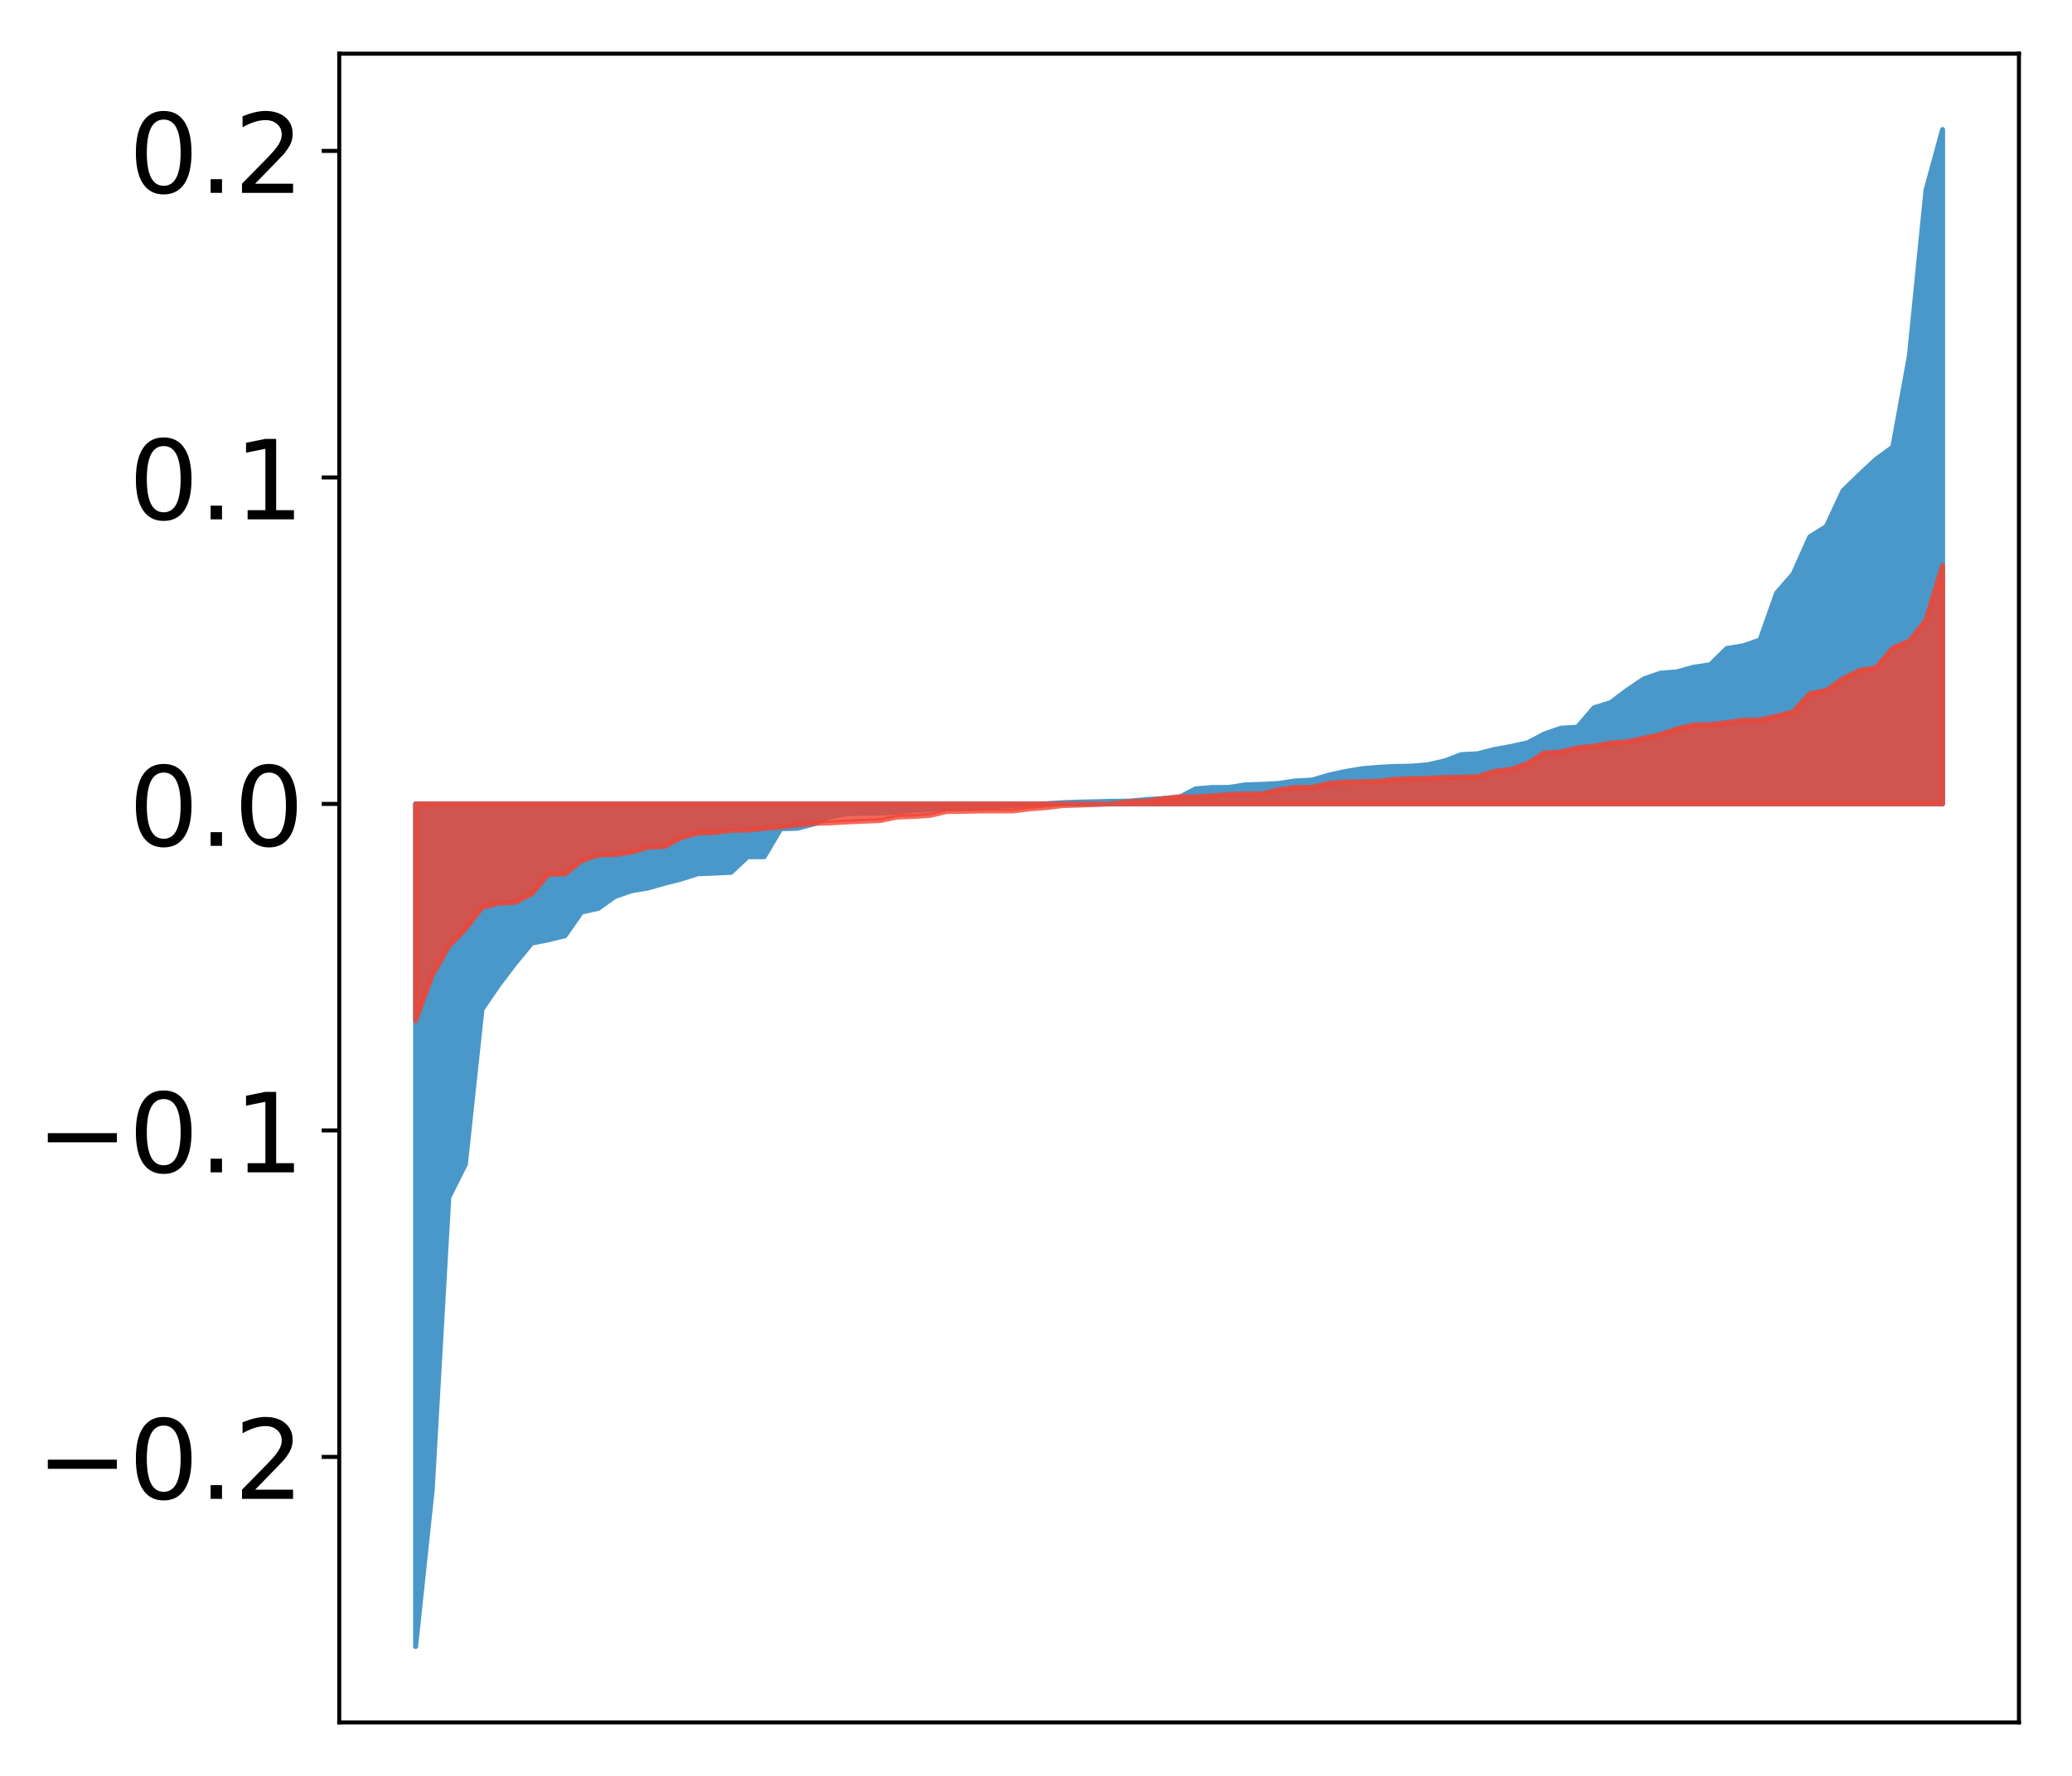 <?xml version="1.0" encoding="utf-8" standalone="no"?>
<!DOCTYPE svg PUBLIC "-//W3C//DTD SVG 1.1//EN"
  "http://www.w3.org/Graphics/SVG/1.1/DTD/svg11.dtd">
<!-- Created with matplotlib (http://matplotlib.org/) -->
<svg height="354pt" version="1.1" viewBox="0 0 413 354" width="413pt" xmlns="http://www.w3.org/2000/svg" xmlns:xlink="http://www.w3.org/1999/xlink">
 <defs>
  <style type="text/css">
*{stroke-linecap:butt;stroke-linejoin:round;}
  </style>
 </defs>
 <g id="figure_1">
  <g id="patch_1">
   <path d="M 0 354.04 
L 413.122 354.04 
L 413.122 0 
L 0 0 
z
" style="fill:#ffffff;"/>
  </g>
  <g id="axes_1">
   <g id="patch_2">
    <path d="M 67.622 343.34 
L 402.422 343.34 
L 402.422 10.7 
L 67.622 10.7 
z
" style="fill:#ffffff;"/>
   </g>
   <g id="PolyCollection_1">
    <defs>
     <path d="M 82.84 -25.82 
L 82.84 -193.789 
L 86.149 -193.789 
L 89.457 -193.789 
L 92.765 -193.789 
L 96.074 -193.789 
L 99.382 -193.789 
L 102.69 -193.789 
L 105.998 -193.789 
L 109.307 -193.789 
L 112.615 -193.789 
L 115.923 -193.789 
L 119.232 -193.789 
L 122.54 -193.789 
L 125.848 -193.789 
L 129.157 -193.789 
L 132.465 -193.789 
L 135.773 -193.789 
L 139.081 -193.789 
L 142.39 -193.789 
L 145.698 -193.789 
L 149.006 -193.789 
L 152.315 -193.789 
L 155.623 -193.789 
L 158.931 -193.789 
L 162.24 -193.789 
L 165.548 -193.789 
L 168.856 -193.789 
L 172.164 -193.789 
L 175.473 -193.789 
L 178.781 -193.789 
L 182.089 -193.789 
L 185.398 -193.789 
L 188.706 -193.789 
L 192.014 -193.789 
L 195.323 -193.789 
L 198.631 -193.789 
L 201.939 -193.789 
L 205.247 -193.789 
L 208.556 -193.789 
L 211.864 -193.789 
L 215.172 -193.789 
L 218.481 -193.789 
L 221.789 -193.789 
L 225.097 -193.789 
L 228.406 -193.789 
L 231.714 -193.789 
L 235.022 -193.789 
L 238.33 -193.789 
L 241.639 -193.789 
L 244.947 -193.789 
L 248.255 -193.789 
L 251.564 -193.789 
L 254.872 -193.789 
L 258.18 -193.789 
L 261.489 -193.789 
L 264.797 -193.789 
L 268.105 -193.789 
L 271.413 -193.789 
L 274.722 -193.789 
L 278.03 -193.789 
L 281.338 -193.789 
L 284.647 -193.789 
L 287.955 -193.789 
L 291.263 -193.789 
L 294.572 -193.789 
L 297.88 -193.789 
L 301.188 -193.789 
L 304.496 -193.789 
L 307.805 -193.789 
L 311.113 -193.789 
L 314.421 -193.789 
L 317.73 -193.789 
L 321.038 -193.789 
L 324.346 -193.789 
L 327.655 -193.789 
L 330.963 -193.789 
L 334.271 -193.789 
L 337.579 -193.789 
L 340.888 -193.789 
L 344.196 -193.789 
L 347.504 -193.789 
L 350.813 -193.789 
L 354.121 -193.789 
L 357.429 -193.789 
L 360.738 -193.789 
L 364.046 -193.789 
L 367.354 -193.789 
L 370.663 -193.789 
L 373.971 -193.789 
L 377.279 -193.789 
L 380.587 -193.789 
L 383.896 -193.789 
L 387.204 -193.789 
L 387.204 -328.22 
L 387.204 -328.22 
L 383.896 -316.122 
L 380.587 -283.101 
L 377.279 -264.904 
L 373.971 -262.515 
L 370.663 -259.433 
L 367.354 -256.204 
L 364.046 -249.1 
L 360.738 -247.029 
L 357.429 -239.619 
L 354.121 -235.821 
L 350.813 -226.451 
L 347.504 -225.311 
L 344.196 -224.779 
L 340.888 -221.531 
L 337.579 -221.037 
L 334.271 -220.115 
L 330.963 -219.845 
L 327.655 -218.703 
L 324.346 -216.47 
L 321.038 -213.978 
L 317.73 -212.957 
L 314.421 -209.085 
L 311.113 -208.875 
L 307.805 -207.72 
L 304.496 -205.972 
L 301.188 -205.242 
L 297.88 -204.643 
L 294.572 -203.792 
L 291.263 -203.614 
L 287.955 -202.36 
L 284.647 -201.604 
L 281.338 -201.316 
L 278.03 -201.252 
L 274.722 -201.087 
L 271.413 -200.792 
L 268.105 -200.236 
L 264.797 -199.513 
L 261.489 -198.533 
L 258.18 -198.373 
L 254.872 -197.87 
L 251.564 -197.69 
L 248.255 -197.591 
L 244.947 -197.073 
L 241.639 -197.063 
L 238.33 -196.792 
L 235.022 -195.089 
L 231.714 -194.841 
L 228.406 -194.647 
L 225.097 -194.343 
L 221.789 -194.307 
L 218.481 -194.217 
L 215.172 -194.152 
L 211.864 -194.035 
L 208.556 -193.827 
L 205.247 -193.629 
L 201.939 -193.512 
L 198.631 -193.303 
L 195.323 -193.047 
L 192.014 -193.017 
L 188.706 -192.964 
L 185.398 -192.712 
L 182.089 -192.49 
L 178.781 -192.174 
L 175.473 -191.926 
L 172.164 -191.922 
L 168.856 -191.799 
L 165.548 -191.272 
L 162.24 -189.815 
L 158.931 -188.937 
L 155.623 -188.84 
L 152.315 -183.257 
L 149.006 -183.256 
L 145.698 -180.151 
L 142.39 -180.001 
L 139.081 -179.868 
L 135.773 -178.811 
L 132.465 -177.98 
L 129.157 -177.029 
L 125.848 -176.47 
L 122.54 -175.319 
L 119.232 -172.957 
L 115.923 -172.243 
L 112.615 -167.517 
L 109.307 -166.694 
L 105.998 -166.048 
L 102.69 -162.049 
L 99.382 -157.685 
L 96.074 -152.876 
L 92.765 -121.978 
L 89.457 -115.36 
L 86.149 -57.095 
L 82.84 -25.82 
z
" id="m25d46cd01b" style="stroke:#4a98c9;"/>
    </defs>
    <g clip-path="url(#pa52af44a75)">
     <use style="fill:#4a98c9;stroke:#4a98c9;" x="0" xlink:href="#m25d46cd01b" y="354.04"/>
    </g>
   </g>
   <g id="PolyCollection_2">
    <defs>
     <path d="M 82.84 -150.55 
L 82.84 -193.789 
L 86.149 -193.789 
L 89.457 -193.789 
L 92.765 -193.789 
L 96.074 -193.789 
L 99.382 -193.789 
L 102.69 -193.789 
L 105.998 -193.789 
L 109.307 -193.789 
L 112.615 -193.789 
L 115.923 -193.789 
L 119.232 -193.789 
L 122.54 -193.789 
L 125.848 -193.789 
L 129.157 -193.789 
L 132.465 -193.789 
L 135.773 -193.789 
L 139.081 -193.789 
L 142.39 -193.789 
L 145.698 -193.789 
L 149.006 -193.789 
L 152.315 -193.789 
L 155.623 -193.789 
L 158.931 -193.789 
L 162.24 -193.789 
L 165.548 -193.789 
L 168.856 -193.789 
L 172.164 -193.789 
L 175.473 -193.789 
L 178.781 -193.789 
L 182.089 -193.789 
L 185.398 -193.789 
L 188.706 -193.789 
L 192.014 -193.789 
L 195.323 -193.789 
L 198.631 -193.789 
L 201.939 -193.789 
L 205.247 -193.789 
L 208.556 -193.789 
L 211.864 -193.789 
L 215.172 -193.789 
L 218.481 -193.789 
L 221.789 -193.789 
L 225.097 -193.789 
L 228.406 -193.789 
L 231.714 -193.789 
L 235.022 -193.789 
L 238.33 -193.789 
L 241.639 -193.789 
L 244.947 -193.789 
L 248.255 -193.789 
L 251.564 -193.789 
L 254.872 -193.789 
L 258.18 -193.789 
L 261.489 -193.789 
L 264.797 -193.789 
L 268.105 -193.789 
L 271.413 -193.789 
L 274.722 -193.789 
L 278.03 -193.789 
L 281.338 -193.789 
L 284.647 -193.789 
L 287.955 -193.789 
L 291.263 -193.789 
L 294.572 -193.789 
L 297.88 -193.789 
L 301.188 -193.789 
L 304.496 -193.789 
L 307.805 -193.789 
L 311.113 -193.789 
L 314.421 -193.789 
L 317.73 -193.789 
L 321.038 -193.789 
L 324.346 -193.789 
L 327.655 -193.789 
L 330.963 -193.789 
L 334.271 -193.789 
L 337.579 -193.789 
L 340.888 -193.789 
L 344.196 -193.789 
L 347.504 -193.789 
L 350.813 -193.789 
L 354.121 -193.789 
L 357.429 -193.789 
L 360.738 -193.789 
L 364.046 -193.789 
L 367.354 -193.789 
L 370.663 -193.789 
L 373.971 -193.789 
L 377.279 -193.789 
L 380.587 -193.789 
L 383.896 -193.789 
L 387.204 -193.789 
L 387.204 -241.325 
L 387.204 -241.325 
L 383.896 -230.446 
L 380.587 -226.245 
L 377.279 -224.87 
L 373.971 -220.956 
L 370.663 -220.393 
L 367.354 -218.772 
L 364.046 -216.406 
L 360.738 -215.767 
L 357.429 -212.153 
L 354.121 -211.285 
L 350.813 -210.545 
L 347.504 -210.492 
L 344.196 -209.992 
L 340.888 -209.62 
L 337.579 -209.54 
L 334.271 -208.762 
L 330.963 -207.622 
L 327.655 -206.894 
L 324.346 -206.191 
L 321.038 -205.94 
L 317.73 -205.316 
L 314.421 -204.975 
L 311.113 -204.144 
L 307.805 -203.977 
L 304.496 -201.848 
L 301.188 -200.689 
L 297.88 -200.297 
L 294.572 -199.238 
L 291.263 -199.122 
L 287.955 -199.068 
L 284.647 -198.905 
L 281.338 -198.837 
L 278.03 -198.696 
L 274.722 -198.313 
L 271.413 -198.199 
L 268.105 -198.169 
L 264.797 -197.883 
L 261.489 -197.098 
L 258.18 -197.079 
L 254.872 -196.616 
L 251.564 -195.793 
L 248.255 -195.766 
L 244.947 -195.679 
L 241.639 -195.39 
L 238.33 -195.227 
L 235.022 -195.219 
L 231.714 -194.841 
L 228.406 -194.354 
L 225.097 -194.254 
L 221.789 -193.843 
L 218.481 -193.674 
L 215.172 -193.554 
L 211.864 -193.459 
L 208.556 -193.063 
L 205.247 -192.807 
L 201.939 -192.399 
L 198.631 -192.397 
L 195.323 -192.389 
L 192.014 -192.315 
L 188.706 -192.28 
L 185.398 -191.513 
L 182.089 -191.297 
L 178.781 -191.164 
L 175.473 -190.485 
L 172.164 -190.349 
L 168.856 -190.202 
L 165.548 -190.012 
L 162.24 -189.902 
L 158.931 -189.578 
L 155.623 -189.193 
L 152.315 -188.888 
L 149.006 -188.585 
L 145.698 -188.507 
L 142.39 -188.055 
L 139.081 -187.961 
L 135.773 -187.053 
L 132.465 -185.293 
L 129.157 -185.143 
L 125.848 -184.166 
L 122.54 -183.677 
L 119.232 -183.609 
L 115.923 -182.443 
L 112.615 -179.828 
L 109.307 -179.779 
L 105.998 -175.845 
L 102.69 -174.174 
L 99.382 -173.97 
L 96.074 -173.135 
L 92.765 -168.833 
L 89.457 -165.411 
L 86.149 -159.588 
L 82.84 -150.55 
z
" id="m9209a1da00" style="stroke:#f14432;stroke-opacity:0.8;"/>
    </defs>
    <g clip-path="url(#pa52af44a75)">
     <use style="fill:#f14432;fill-opacity:0.8;stroke:#f14432;stroke-opacity:0.8;" x="0" xlink:href="#m9209a1da00" y="354.04"/>
    </g>
   </g>
   <g id="matplotlib.axis_1"/>
   <g id="matplotlib.axis_2">
    <g id="ytick_1">
     <g id="line2d_1">
      <defs>
       <path d="M 0 0 
L -3.5 0 
" id="m5f2b919e47" style="stroke:#000000;stroke-width:0.8;"/>
      </defs>
      <g>
       <use style="stroke:#000000;stroke-width:0.8;" x="67.622" xlink:href="#m5f2b919e47" y="290.418"/>
      </g>
     </g>
     <g id="text_1">
      <!-- −0.2 -->
      <defs>
       <path d="M 10.594 35.5 
L 73.188 35.5 
L 73.188 27.203 
L 10.594 27.203 
z
" id="DejaVuSans-2212"/>
       <path d="M 31.781 66.406 
Q 24.172 66.406 20.328 58.906 
Q 16.5 51.422 16.5 36.375 
Q 16.5 21.391 20.328 13.891 
Q 24.172 6.391 31.781 6.391 
Q 39.453 6.391 43.281 13.891 
Q 47.125 21.391 47.125 36.375 
Q 47.125 51.422 43.281 58.906 
Q 39.453 66.406 31.781 66.406 
z
M 31.781 74.219 
Q 44.047 74.219 50.516 64.516 
Q 56.984 54.828 56.984 36.375 
Q 56.984 17.969 50.516 8.266 
Q 44.047 -1.422 31.781 -1.422 
Q 19.531 -1.422 13.062 8.266 
Q 6.594 17.969 6.594 36.375 
Q 6.594 54.828 13.062 64.516 
Q 19.531 74.219 31.781 74.219 
z
" id="DejaVuSans-30"/>
       <path d="M 10.688 12.406 
L 21 12.406 
L 21 0 
L 10.688 0 
z
" id="DejaVuSans-2e"/>
       <path d="M 19.188 8.297 
L 53.609 8.297 
L 53.609 0 
L 7.328 0 
L 7.328 8.297 
Q 12.938 14.109 22.625 23.891 
Q 32.328 33.688 34.812 36.531 
Q 39.547 41.844 41.422 45.531 
Q 43.312 49.219 43.312 52.781 
Q 43.312 58.594 39.234 62.25 
Q 35.156 65.922 28.609 65.922 
Q 23.969 65.922 18.812 64.312 
Q 13.672 62.703 7.812 59.422 
L 7.812 69.391 
Q 13.766 71.781 18.938 73 
Q 24.125 74.219 28.422 74.219 
Q 39.75 74.219 46.484 68.547 
Q 53.219 62.891 53.219 53.422 
Q 53.219 48.922 51.531 44.891 
Q 49.859 40.875 45.406 35.406 
Q 44.188 33.984 37.641 27.219 
Q 31.109 20.453 19.188 8.297 
z
" id="DejaVuSans-32"/>
      </defs>
      <g transform="translate(7.2 298.777)scale(0.22 -0.22)">
       <use xlink:href="#DejaVuSans-2212"/>
       <use x="83.789" xlink:href="#DejaVuSans-30"/>
       <use x="147.412" xlink:href="#DejaVuSans-2e"/>
       <use x="179.199" xlink:href="#DejaVuSans-32"/>
      </g>
     </g>
    </g>
    <g id="ytick_2">
     <g id="line2d_2">
      <g>
       <use style="stroke:#000000;stroke-width:0.8;" x="67.622" xlink:href="#m5f2b919e47" y="225.335"/>
      </g>
     </g>
     <g id="text_2">
      <!-- −0.1 -->
      <defs>
       <path d="M 12.406 8.297 
L 28.516 8.297 
L 28.516 63.922 
L 10.984 60.406 
L 10.984 69.391 
L 28.422 72.906 
L 38.281 72.906 
L 38.281 8.297 
L 54.391 8.297 
L 54.391 0 
L 12.406 0 
z
" id="DejaVuSans-31"/>
      </defs>
      <g transform="translate(7.2 233.693)scale(0.22 -0.22)">
       <use xlink:href="#DejaVuSans-2212"/>
       <use x="83.789" xlink:href="#DejaVuSans-30"/>
       <use x="147.412" xlink:href="#DejaVuSans-2e"/>
       <use x="179.199" xlink:href="#DejaVuSans-31"/>
      </g>
     </g>
    </g>
    <g id="ytick_3">
     <g id="line2d_3">
      <g>
       <use style="stroke:#000000;stroke-width:0.8;" x="67.622" xlink:href="#m5f2b919e47" y="160.251"/>
      </g>
     </g>
     <g id="text_3">
      <!-- 0.0 -->
      <g transform="translate(25.635 168.61)scale(0.22 -0.22)">
       <use xlink:href="#DejaVuSans-30"/>
       <use x="63.623" xlink:href="#DejaVuSans-2e"/>
       <use x="95.41" xlink:href="#DejaVuSans-30"/>
      </g>
     </g>
    </g>
    <g id="ytick_4">
     <g id="line2d_4">
      <g>
       <use style="stroke:#000000;stroke-width:0.8;" x="67.622" xlink:href="#m5f2b919e47" y="95.168"/>
      </g>
     </g>
     <g id="text_4">
      <!-- 0.1 -->
      <g transform="translate(25.635 103.526)scale(0.22 -0.22)">
       <use xlink:href="#DejaVuSans-30"/>
       <use x="63.623" xlink:href="#DejaVuSans-2e"/>
       <use x="95.41" xlink:href="#DejaVuSans-31"/>
      </g>
     </g>
    </g>
    <g id="ytick_5">
     <g id="line2d_5">
      <g>
       <use style="stroke:#000000;stroke-width:0.8;" x="67.622" xlink:href="#m5f2b919e47" y="30.084"/>
      </g>
     </g>
     <g id="text_5">
      <!-- 0.2 -->
      <g transform="translate(25.635 38.443)scale(0.22 -0.22)">
       <use xlink:href="#DejaVuSans-30"/>
       <use x="63.623" xlink:href="#DejaVuSans-2e"/>
       <use x="95.41" xlink:href="#DejaVuSans-32"/>
      </g>
     </g>
    </g>
   </g>
   <g id="patch_3">
    <path d="M 67.622 343.34 
L 67.622 10.7 
" style="fill:none;stroke:#000000;stroke-linecap:square;stroke-linejoin:miter;stroke-width:0.8;"/>
   </g>
   <g id="patch_4">
    <path d="M 402.422 343.34 
L 402.422 10.7 
" style="fill:none;stroke:#000000;stroke-linecap:square;stroke-linejoin:miter;stroke-width:0.8;"/>
   </g>
   <g id="patch_5">
    <path d="M 67.622 343.34 
L 402.422 343.34 
" style="fill:none;stroke:#000000;stroke-linecap:square;stroke-linejoin:miter;stroke-width:0.8;"/>
   </g>
   <g id="patch_6">
    <path d="M 67.622 10.7 
L 402.422 10.7 
" style="fill:none;stroke:#000000;stroke-linecap:square;stroke-linejoin:miter;stroke-width:0.8;"/>
   </g>
  </g>
 </g>
 <defs>
  <clipPath id="pa52af44a75">
   <rect height="332.64" width="334.8" x="67.622" y="10.7"/>
  </clipPath>
 </defs>
</svg>
